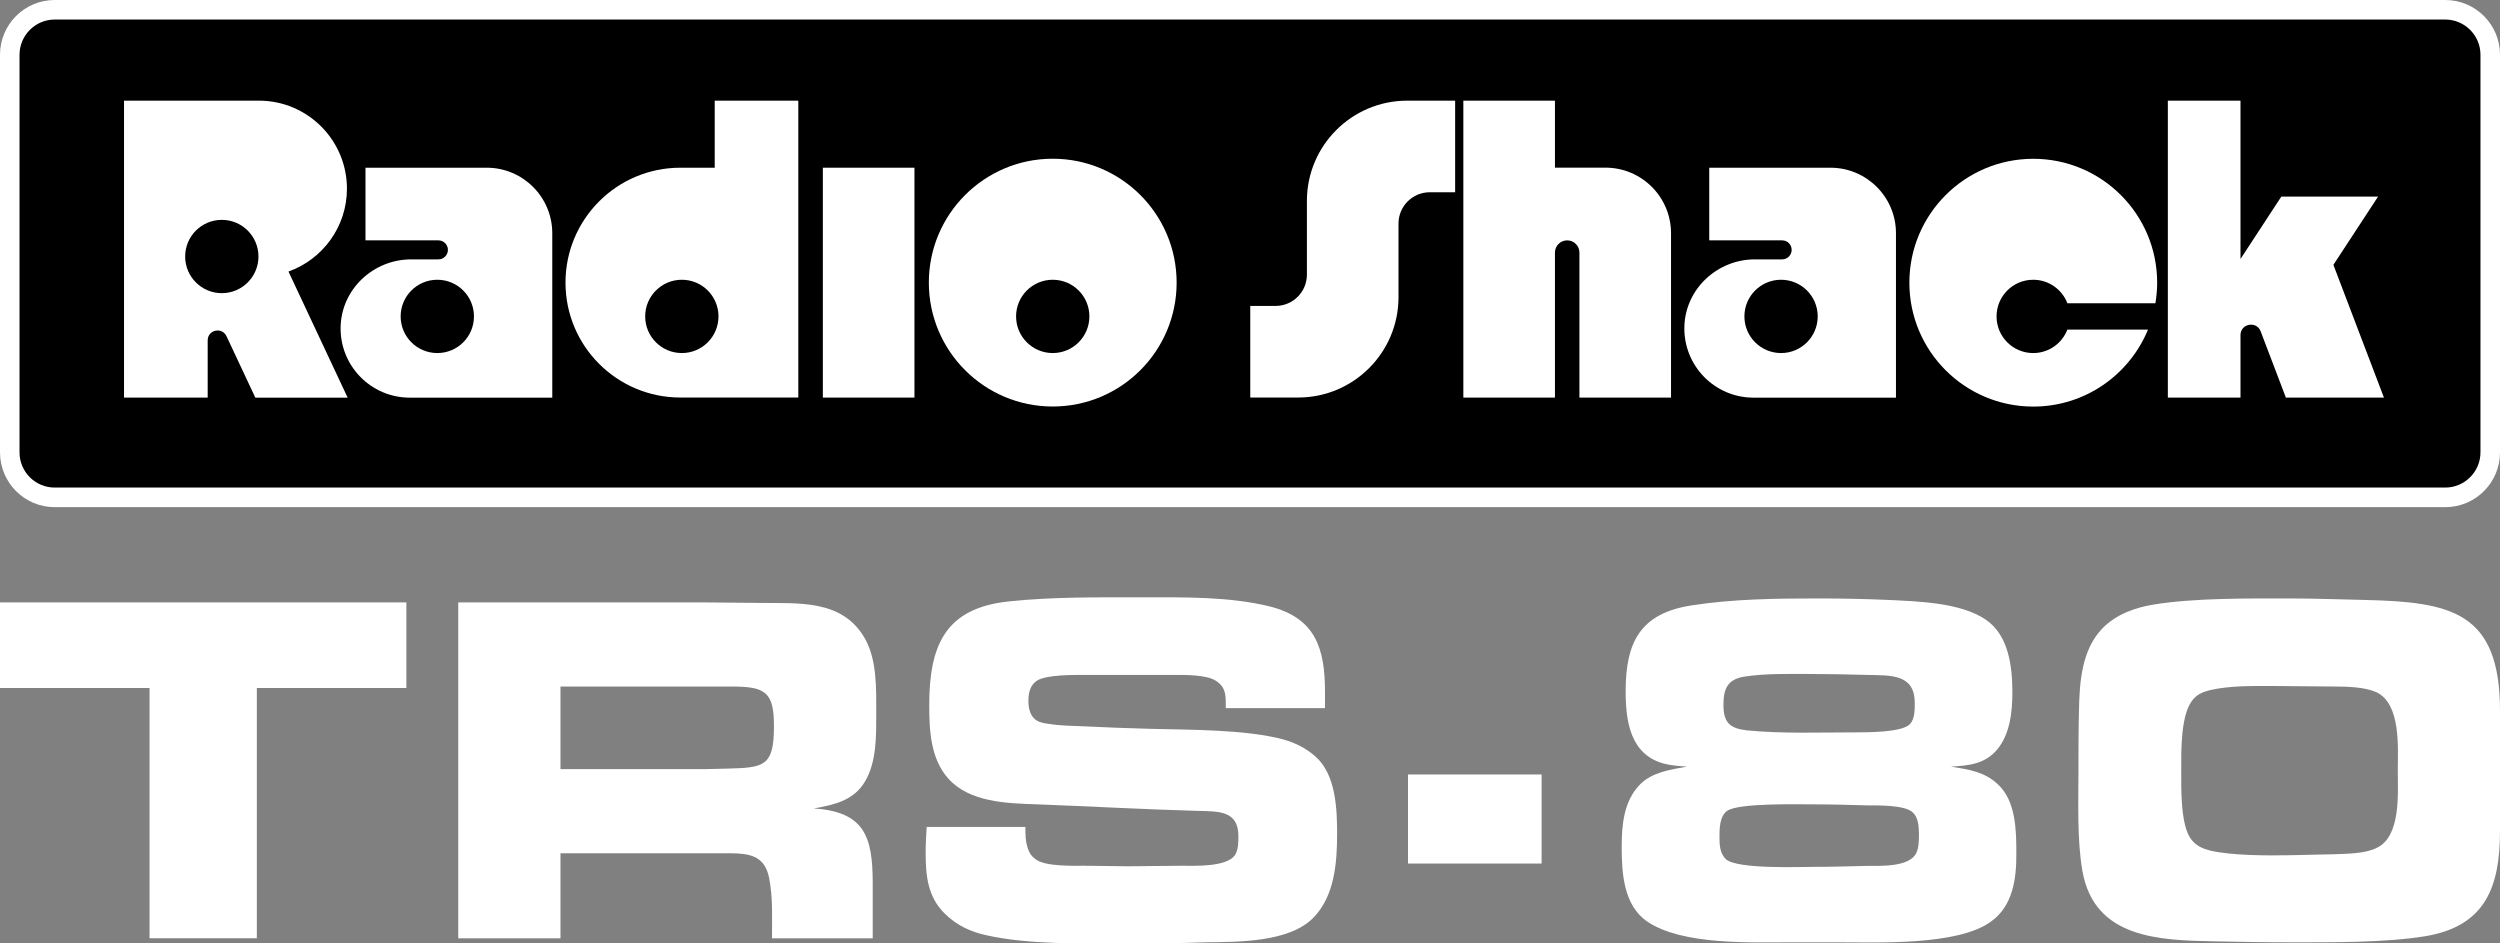 <?xml version="1.0" encoding="utf-8"?>
<!-- Generator: Adobe Illustrator 25.0.0, SVG Export Plug-In . SVG Version: 6.00 Build 0)  -->
<svg version="1.1" id="Layer_1" xmlns="http://www.w3.org/2000/svg" xmlns:xlink="http://www.w3.org/1999/xlink" x="0px" y="0px"
	 viewBox="0 0 3840 1449.1" style="enable-background:new 0 0 3840 1449.1;" xml:space="preserve">
<rect x="0" y="0" width="3840" height="1449.1" fill="#808080" stroke="none"/>
<style type="text/css">
	.st0{fill:#FFFFFF;}
</style>
<g>
	<g>
		<path d="M84.1,764C46,764,15,733,15,694.9V84.1C15,46,46,15,84.1,15h3671.8c38.1,0,69.1,31,69.1,69.1v610.7
			c0,38.1-31,69.1-69.1,69.1H84.1z"/>
		<path class="st0" d="M3755.9,30c29.8,0,54.1,24.3,54.1,54.1v610.7c0,29.8-24.3,54.1-54.1,54.1H84.1C54.3,749,30,724.7,30,694.9
			V84.1C30,54.3,54.3,30,84.1,30H3755.9 M3755.9,0H84.1C37.7,0,0,37.7,0,84.1v610.7C0,741.3,37.7,779,84.1,779h3671.8
			c46.5,0,84.1-37.7,84.1-84.1V84.1C3840,37.7,3802.3,0,3755.9,0L3755.9,0z"/>
	</g>
	<g>
		<rect x="1263.9" y="257.6" class="st0" width="140.7" height="353.1"/>
		<path class="st0" d="M2007.4,308.7v113.1c0,26.6-21.5,48.1-48.1,48.1h-38.9v140.7h73.5c85.1,0,154.2-69,154.2-154.2V343.4
			c0-26.6,21.5-48.1,48.1-48.1h38.9V154.6h-73.5C2076.4,154.6,2007.4,223.6,2007.4,308.7z"/>
		<path class="st0" d="M2388.4,257.6v-103h-140.7v456.1h140.7V388c0-10.4,8.4-18.8,18.8-18.8l0,0c10.4,0,18.8,8.4,18.8,18.8v222.7
			h140.7V358.3c0-55.7-45.1-100.8-100.8-100.8H2388.4z"/>
		<path class="st0" d="M3661.7,610.6l-77.6-203.8l68.6-104.8h-148.6l-62.7,95.8l0,0V154.6h-111.6v456.1h111.6v-96
			c0-17.8,24.7-22.3,31-5.7l38.7,101.7H3661.7z"/>
		<path class="st0" d="M1097.8,154.6v103h-52.7c-97.5,0-176.5,79-176.5,176.5s79,176.5,176.5,176.5h52.7h52.6h75.8V154.6H1097.8z
			 M1047.3,542.3c-31.1,0-56.3-25.2-56.3-56.3s25.2-56.3,56.3-56.3c31.1,0,56.3,25.2,56.3,56.3S1078.4,542.3,1047.3,542.3z"/>
		<path class="st0" d="M747.5,257.6H561.4v111.6h112c8,0,14.6,6.5,14.6,14.6v0c0,8-6.5,14.6-14.6,14.6h-41.8
			c-57.9,0-106.8,45.4-108.4,103.2c-1.6,60,46.5,109.2,106.2,109.2H688h19.6h103h18.1h19.6V358.3
			C848.3,302.7,803.2,257.6,747.5,257.6z M671.7,542.3c-31.1,0-56.3-25.2-56.3-56.3s25.2-56.3,56.3-56.3c31.1,0,56.3,25.2,56.3,56.3
			S702.9,542.3,671.7,542.3z"/>
		<path class="st0" d="M2811.5,257.6h-186.1v111.6h112c8,0,14.6,6.5,14.6,14.6v0c0,8-6.5,14.6-14.6,14.6h-41.8
			c-57.9,0-106.8,45.4-108.4,103.2c-1.6,60,46.5,109.2,106.2,109.2h58.5h19.6h103h18.1h19.6V358.3
			C2912.3,302.7,2867.1,257.6,2811.5,257.6z M2735.7,542.3c-31.1,0-56.3-25.2-56.3-56.3s25.2-56.3,56.3-56.3s56.3,25.2,56.3,56.3
			S2766.8,542.3,2735.7,542.3z"/>
		<path class="st0" d="M443.1,417.1c52.3-18.7,89.8-68.6,89.8-127.3c0-74.6-60.5-135.2-135.2-135.2c-2.8,0-207.2,0-207.2,0v456.1
			H319v-87.9c0-16.2,22-21.1,28.9-6.4l44.3,94.4H534L443.1,417.1z M340.7,450.3c-31.1,0-56.3-25.2-56.3-56.3s25.2-56.3,56.3-56.3
			c31.1,0,56.3,25.2,56.3,56.3S371.8,450.3,340.7,450.3z"/>
		<path class="st0" d="M1617,243.8c-105.1,0-190.3,85.2-190.3,190.3s85.2,190.3,190.3,190.3c105.1,0,190.3-85.2,190.3-190.3
			S1722.1,243.8,1617,243.8z M1617,542.3c-31.1,0-56.3-25.2-56.3-56.3s25.2-56.3,56.3-56.3c31.1,0,56.3,25.2,56.3,56.3
			S1648.1,542.3,1617,542.3z"/>
		<path class="st0" d="M3175.5,506.2c-8.1,21.1-28.5,36.1-52.5,36.1c-31.1,0-56.3-25.2-56.3-56.3s25.2-56.3,56.3-56.3
			c24,0,44.4,15,52.5,36.1h135.2c1.7-10.3,2.7-20.9,2.7-31.6c0-105.1-85.2-190.3-190.3-190.3c-105.1,0-190.3,85.2-190.3,190.3
			s85.2,190.3,190.3,190.3c79.6,0,147.7-48.9,176.2-118.2H3175.5z"/>
	</g>
	<g>
		<path class="st0" d="M394.5,1056.8v384.4H229.7v-384.4H0V925.3h624.2v131.5H394.5z"/>
		<path class="st0" d="M1328.9,1199.9c-17,29.4-47.2,36.4-78.9,41.8c78.1,5.4,90.5,43.3,90.5,115.3v84.3h-154.7
			c0-30.9,1.6-63.4-4.6-93.6c-7-34-30.9-37.1-61.9-37.1H860.9v130.7h-157V925.3h379.8c27.8,0,56.5,0.8,84.3,0.8
			c58.8,0.8,124.5-5.4,159.3,52.6c20.1,33.3,18.6,79.7,18.6,116.8C1345.9,1129.5,1346.7,1169.7,1328.9,1199.9z M1123.9,1054.5h-263
			v126.9h221.2c11.6,0,23.2-0.8,34.8-0.8c56.5-1.5,71.9-3.1,71.9-65C1188.9,1063,1175.7,1054.5,1123.9,1054.5z"/>
		<path class="st0" d="M2018.9,1408c-37.1,40.2-118.3,38.7-168.6,39.4c-40.2,1.6-80.4,1.6-120.7,1.6c-67.3,0-148.5,2.3-214.2-12.4
			c-24.8-5.4-46.4-15.5-64.2-33.3c-26.3-25.5-29.4-58.8-29.4-93.6c0-13.2,0.8-26.3,1.6-39.5H1575c0,11.6,0,22.4,3.9,33.3
			c2.3,7,5.4,11.6,11.6,16.2c14.7,11.6,58.8,10.1,75.8,10.1c22.4,0,44.1,0.8,66.5,0.8c27.8,0,54.9-0.8,82.8-0.8
			c19.3,0,68.1,2.3,81.2-16.2c5.4-8.5,5.4-20.1,5.4-29.4c0-39.4-30.9-37.9-62.6-38.7c-82.8-2.3-165.5-7-248.3-10.1
			c-44.9-1.5-102.1-3.1-134.6-39.4c-27.1-30.2-29.4-73.5-29.4-112.2c0-92,24-150,123-160.1c66.5-7,135.4-6.2,202.6-6.2
			c65,0,133.8-1.5,197.2,13.9c70.4,17.8,85.1,64.2,85.1,131.5v24.8h-152.4v-7.7c0-14.7-1.6-25.5-14.7-34
			c-14.7-10.1-49.5-9.3-66.5-9.3h-133.8c-16.2,0-61.9-0.8-75.8,9.3c-10.1,7-12.4,19.3-12.4,30.9c0,9.3,2.3,21.7,10.1,27.8
			c5.4,4.6,13.2,6.2,20.1,7c17.8,3.1,36.3,3.1,54.1,3.9c34.8,1.6,69.6,3.1,104.4,3.9c59.6,1.6,144.6,0.8,202.7,16.2
			c18.6,5.4,34.8,13.2,49.5,26.3c31.7,27.8,33.3,81.2,33.3,119.9C2053.7,1325.2,2049.9,1374.7,2018.9,1408z"/>
		<path class="st0" d="M3057.9,1415.7c-51,37.1-174,31.7-235.1,31.7h-70.4c-63.4,0-167.8,4.6-222-31.7
			c-36.4-24.7-39.5-74.2-39.5-114.5c0-34,3.1-70.4,27.8-95.9c18.6-19.3,47.2-23.2,72.7-27.8c-11.6-0.8-24-1.5-35.6-4.6
			c-51.8-13.9-58.8-65-58.8-111.4c0-75,22.4-119.1,100.5-131.5c64.2-10.1,131.5-10.8,196.5-10.8c35.6,0,71.2,0.8,106.7,2.3
			c45.6,2.3,110.6,3.9,149.3,30.2c35.6,24,41,72.7,41,112.1c0,30.2-3.9,65-24,88.2c-18.6,21.7-43.3,24-70.4,25.5
			c27.8,4.6,51.8,7.7,72.7,27.8c27.1,25.5,27.8,70.4,27.8,105.2C3097.4,1349.2,3092,1391.7,3057.9,1415.7z M2938,1247.9
			c-11.6-11.6-54.1-10.8-68.8-10.8c-27.8-0.8-55.7-1.6-83.5-1.6c-25.5,0-116-2.3-133,10.1c-11.6,8.5-11.6,27.8-11.6,41
			c0,11.6,0.8,24.7,10.1,33.3c17.8,15.5,112.9,11.6,135.4,11.6c27.1,0,54.1-0.8,81.2-1.5c19.3,0,65.7,2.3,75.8-20.1
			c3.9-8.5,3.9-20.1,3.9-29.4C2947.3,1269.5,2946.6,1255.6,2938,1247.9z M2869.2,1036.7c-30.9-0.8-61.1-1.5-92-1.5
			c-31.7,0-65-0.8-96.7,3.9c-26.3,3.9-33.3,17.8-33.3,43.3c0,27.1,9.3,36.3,35.6,39.4c54.9,5.4,113.7,3.1,168.6,3.1
			c17.8,0,69.6,0,82-12.4c7.7-7.7,7.7-22.4,7.7-32.5C2941.1,1035.2,2904.8,1037.5,2869.2,1036.7z"/>
		<path class="st0" d="M3724.7,1438.1c-61.9,10.1-145.4,9.3-208.1,9.3c-38.7,0-76.6-0.8-115.3-1.5c-85.1-1.6-184.1-4.6-202.6-107.5
			c-8.5-48-6.2-106-6.2-154.7c0-30.9,0-61.1,0.8-92c0.8-43.3,3.9-92.8,35.6-126.1c20.9-21.7,50.3-32.5,79.7-37.1
			c61.9-10.1,144.6-9.3,208.1-9.3c37.9,0,76.6,1.5,114.5,2.3c132.3,3.1,208.8,17,208.8,170.2v184.1
			C3840,1361.6,3818.3,1422.7,3724.7,1438.1z M3649.7,1063c-17.8-7.7-44.1-8.5-63.4-8.5c-30.9,0-61.9-0.8-93.6-0.8
			c-31.7,0-66.5-0.8-97.5,6.2c-9.3,2.3-18.6,5.4-25.5,13.2c-20.9,21.7-19.3,82.8-19.3,110.6c0,25.5-1.6,85.9,16.2,106.7
			c7.7,9.3,17,13.2,28.6,16.2c33.3,7.7,88.2,7.7,123,7l68.1-1.5c19.3-0.8,45.6-0.8,63.4-9.3c38.7-17,33.3-85.1,33.3-119.1
			C3683,1149.6,3688.4,1080.8,3649.7,1063z"/>
		<rect x="2162.7" y="1189.6" class="st0" width="205.2" height="136.8"/>
	</g>
</g>
</svg>
